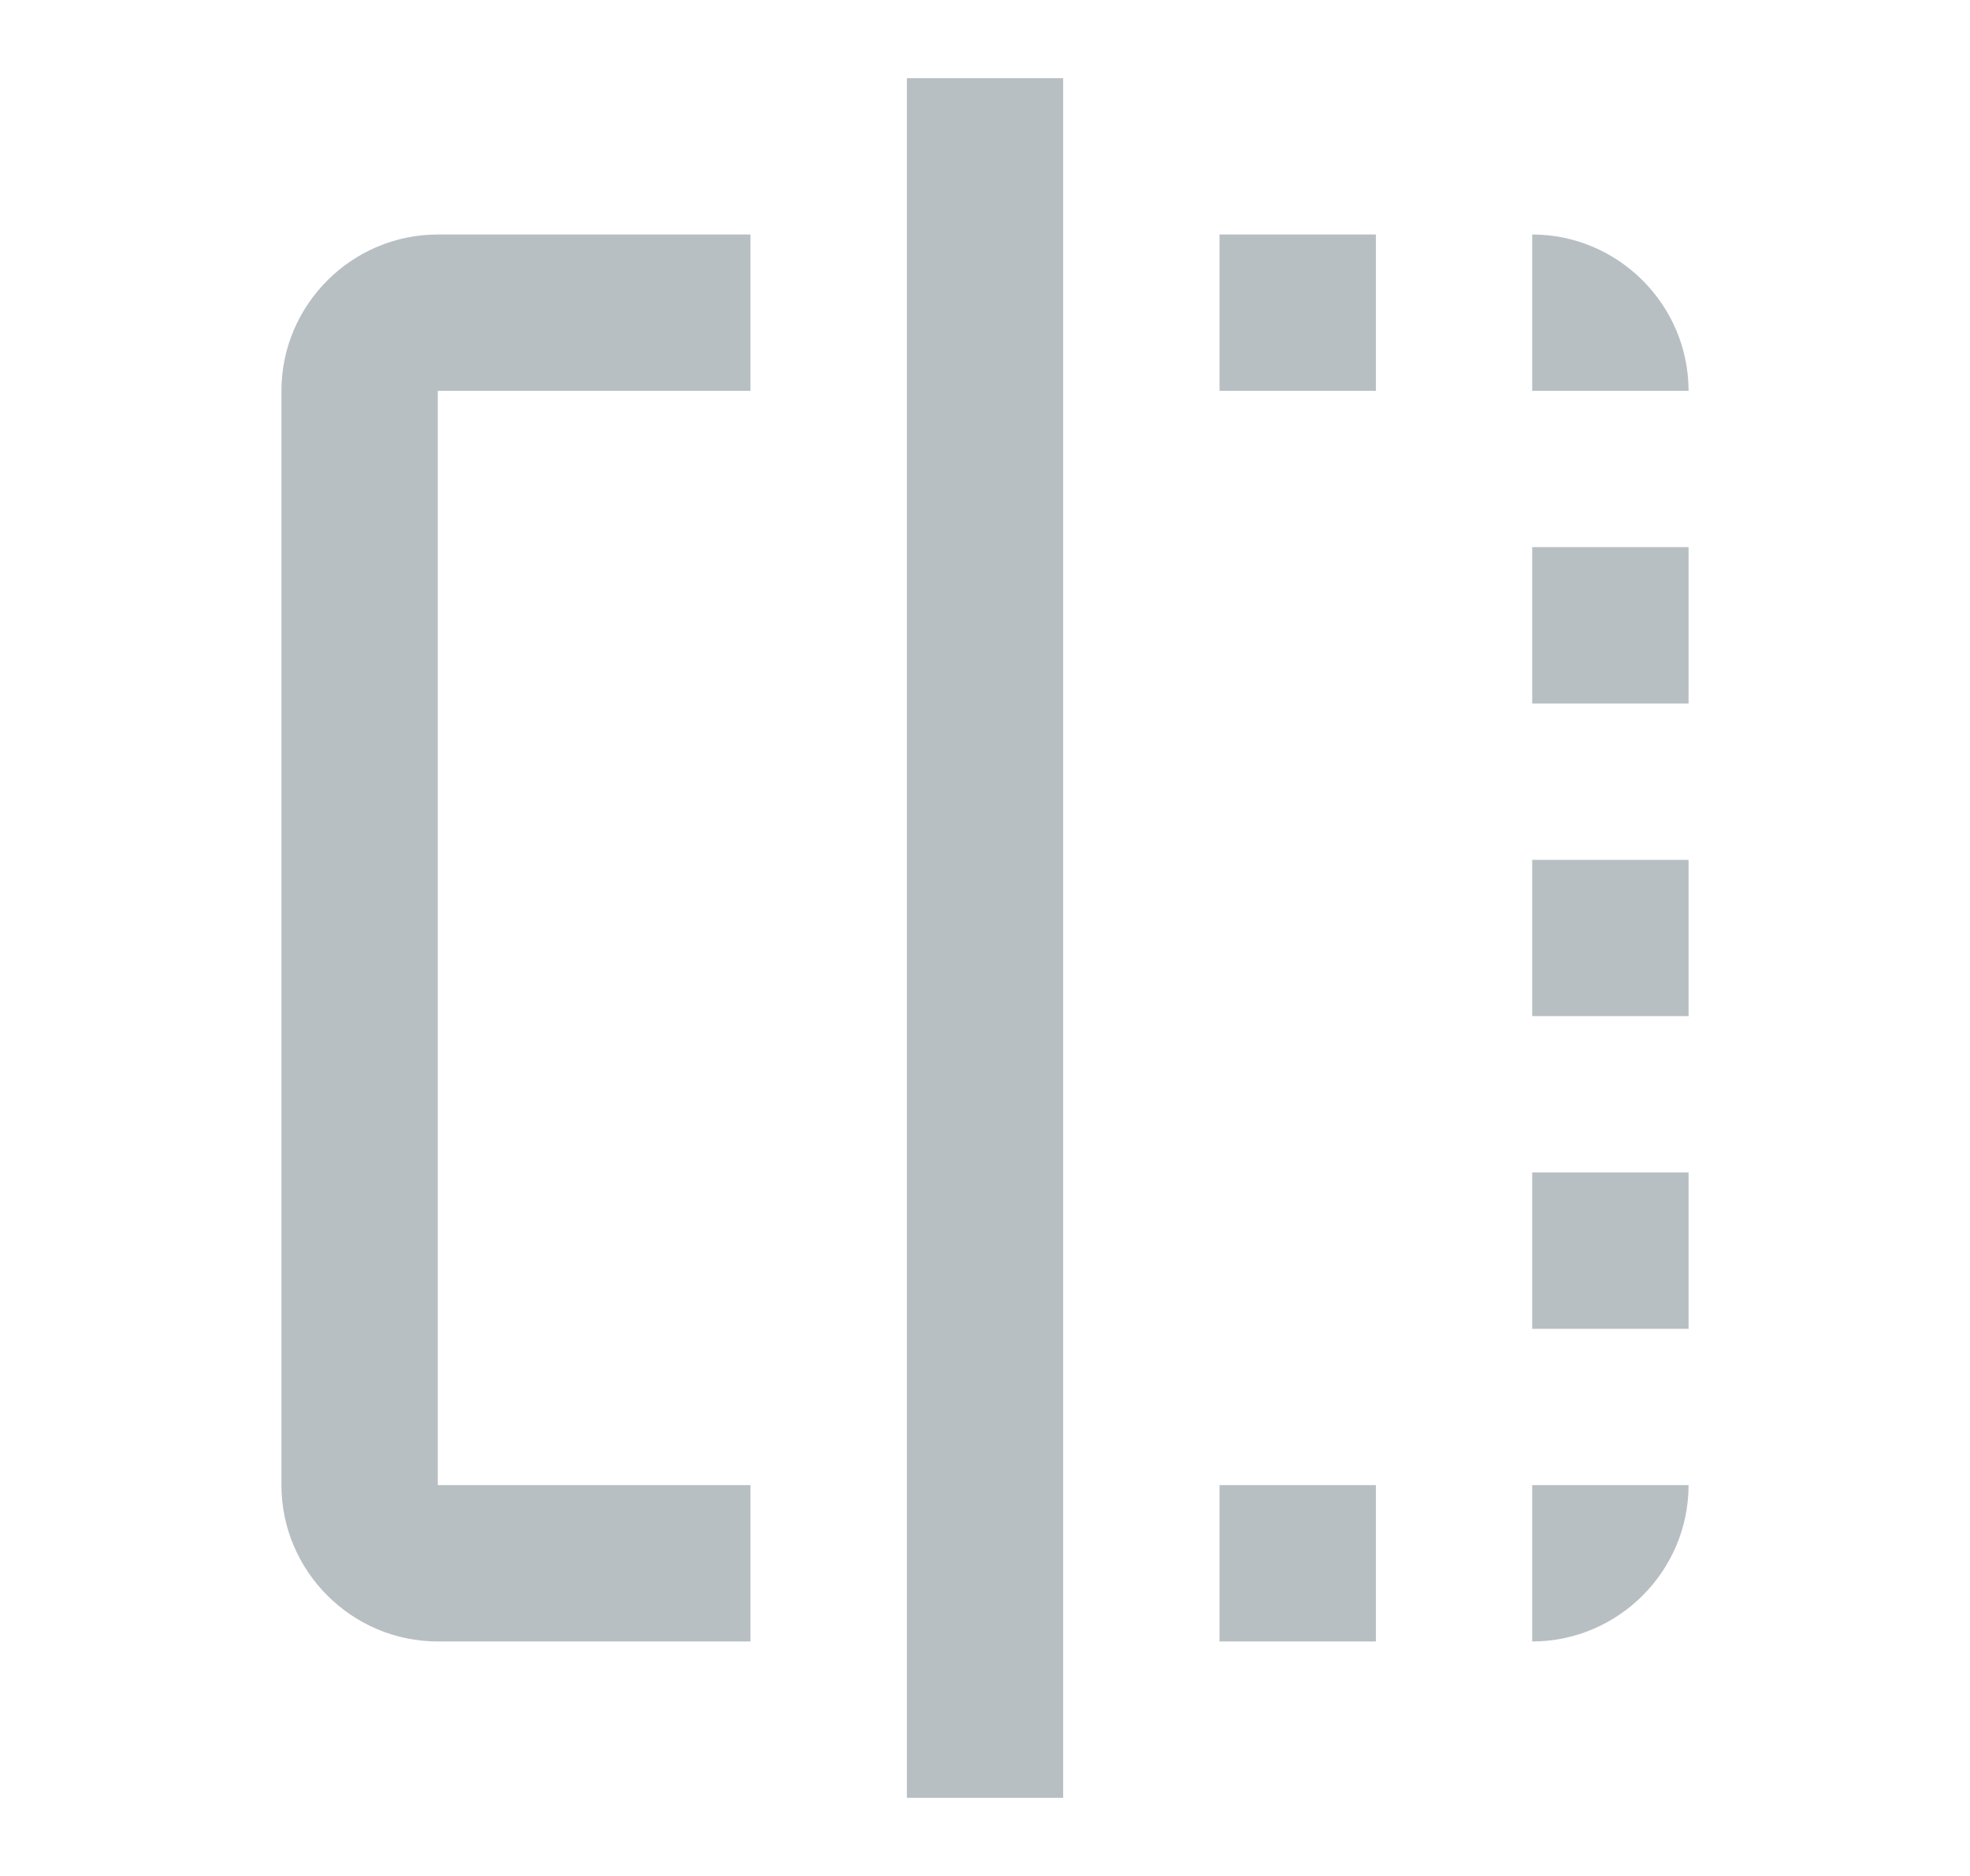 <svg width="21" height="20" viewBox="0 0 21 20" fill="none" xmlns="http://www.w3.org/2000/svg">
<path fill-rule="evenodd" clip-rule="evenodd" d="M11.333 19.167H9.667L9.667 0.833L11.333 0.833L11.333 19.167ZM3 15.833L3 4.167C3 3.25 3.75 2.5 4.667 2.5L8 2.5V4.167L4.667 4.167L4.667 15.833H8V17.5H4.667C3.75 17.5 3 16.75 3 15.833ZM16.333 7.5L18 7.5V5.833L16.333 5.833V7.5ZM13 17.5L14.667 17.5L14.667 15.833H13L13 17.5ZM16.333 2.5V4.167H18C18 3.25 17.25 2.5 16.333 2.5ZM16.333 14.167H18V12.5H16.333V14.167ZM14.667 4.167H13V2.5H14.667V4.167ZM16.333 10.833H18V9.167H16.333V10.833ZM18 15.833C18 16.75 17.25 17.5 16.333 17.5L16.333 15.833H18Z" fill="#B8BFC3"/>
</svg>
